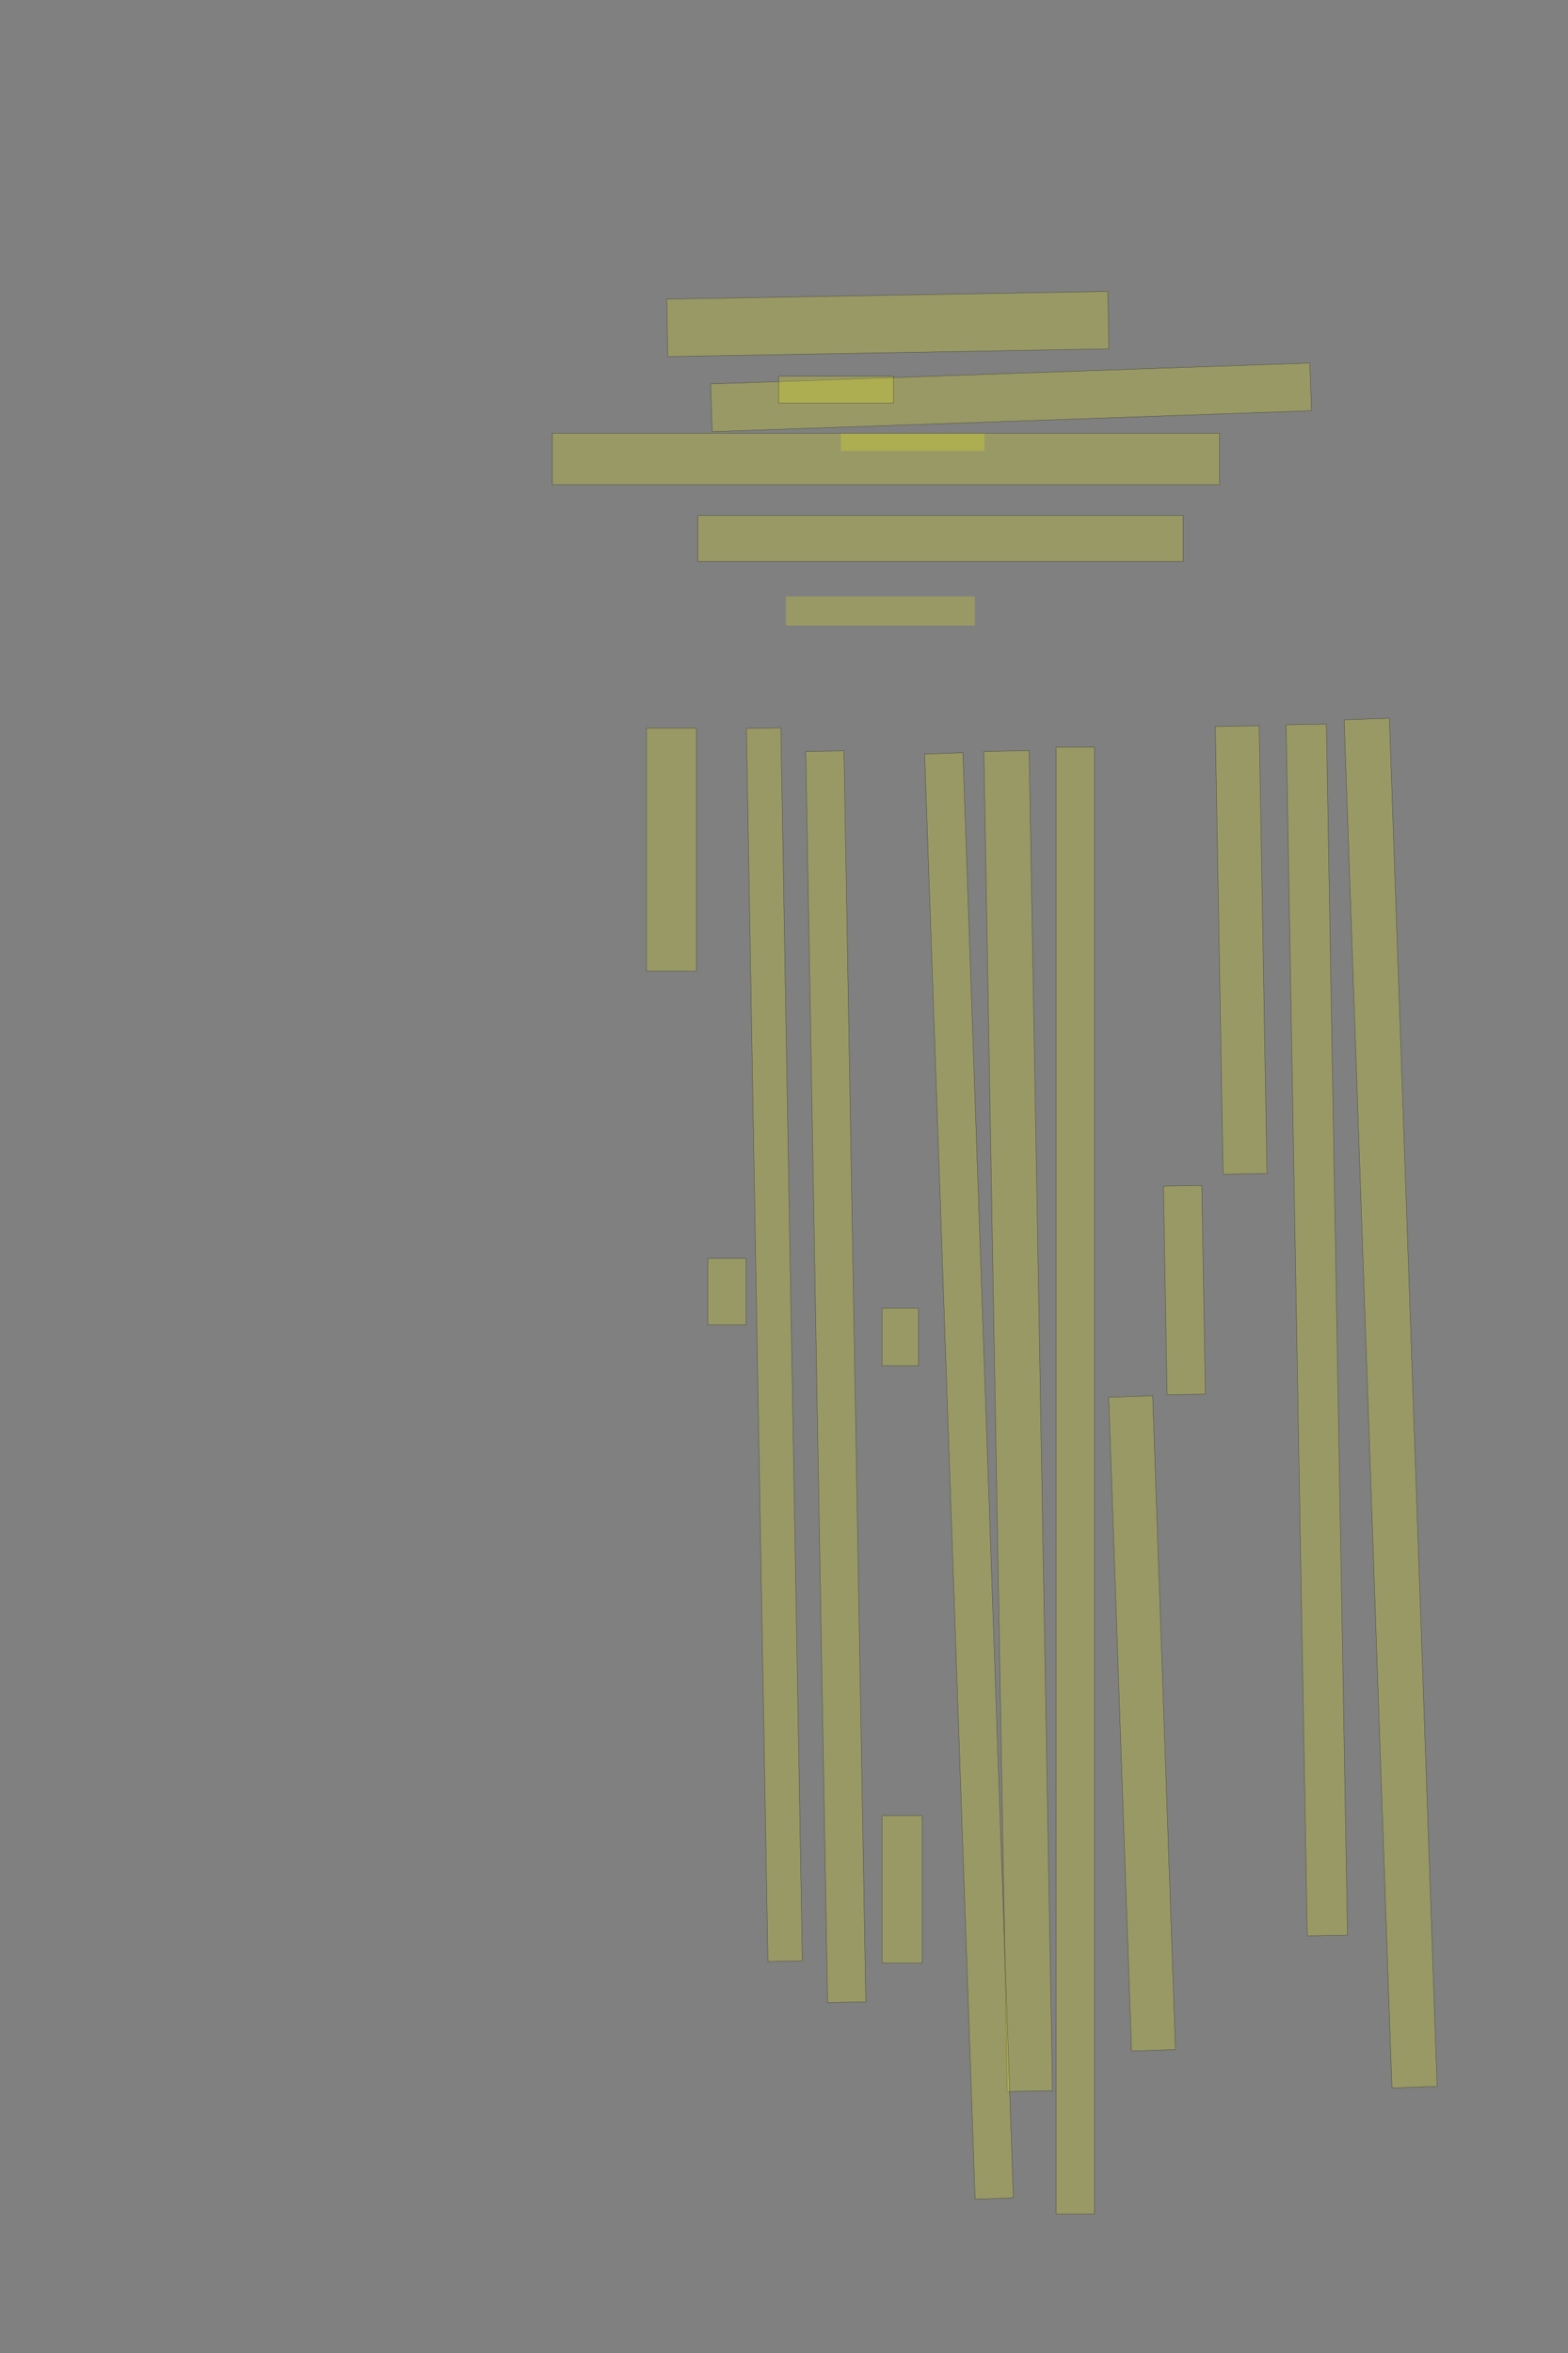 <?xml version="1.0" encoding="UTF-8" standalone="no"?><svg xmlns="http://www.w3.org/2000/svg" xmlns:xlink="http://www.w3.org/1999/xlink" height="6144" width="4096">
 <rect width="100%" height="100%" fill="#808080" stroke="none"/>
 <g>
  <title>Layer 1</title>
  <rect class=" imageannotationLine imageannotationLinked" fill="#FFFF00" fill-opacity="0.2" height="150" id="svg_2" stroke="#000000" stroke-opacity="0.5" transform="rotate(-1 2319.25,846) " width="1152.5" x="1743" xlink:href="#la" y="771"/>
  <rect class=" imageannotationLine imageannotationLinked" fill="#FFFF00" fill-opacity="0.2" height="124.648" id="svg_4" stroke="#000000" stroke-opacity="0.5" transform="rotate(-2 2641.02,1037.52) " width="1566.277" x="1857.879" xlink:href="#lb" y="975.201"/>
  <rect class=" imageannotationLine imageannotationLinked" fill="#FFFF00" fill-opacity="0.2" height="135" id="svg_6" stroke="#000000" stroke-opacity="0.5" width="1742.5" x="1443" xlink:href="#lc" y="1131"/>
  <rect class=" imageannotationLine imageannotationLinked" fill="#FFFF00" fill-opacity="0.2" height="120" id="svg_8" stroke="#000000" stroke-opacity="0.5" width="1267.5" x="1823" xlink:href="#ld" y="1346"/>
  <rect class=" imageannotationLine imageannotationLinked" fill="#FFFF00" fill-opacity="0.2" height="118.069" id="svg_11" stroke="#000000" stroke-opacity="0.5" transform="rotate(88 3632.72,3663.72) " width="3574.518" x="1845.465" xlink:href="#le" y="3604.684"/>
  <rect class=" imageannotationLine imageannotationLinked" fill="#FFFF00" fill-opacity="0.2" height="105.174" id="svg_17" stroke="#000000" stroke-opacity="0.5" transform="rotate(89 3439.81,3472.77) " width="3162.822" x="1858.399" xlink:href="#lf" y="3420.186"/>
  <rect class=" imageannotationLine imageannotationLinked" fill="#FFFF00" fill-opacity="0.2" height="114.561" id="svg_19" stroke="#000000" stroke-opacity="0.5" transform="rotate(89 3242.19,2480.63) " width="1169.086" x="2657.645" xlink:href="#lg" y="2423.349"/>
  <rect class=" imageannotationLine imageannotationLinked" fill="#FFFF00" fill-opacity="0.2" height="100" id="svg_21" stroke="#000000" stroke-opacity="0.5" transform="rotate(89 3094,3368.5) " width="545" x="2821.5" xlink:href="#lh" y="3318.5"/>
  <rect class=" imageannotationLine imageannotationLinked" fill="#FFFF00" fill-opacity="0.2" height="114.816" id="svg_23" stroke="#000000" stroke-opacity="0.5" transform="rotate(88 2983.43,4500) " width="1708.247" x="2129.311" xlink:href="#li" y="4442.595"/>
  <rect class=" imageannotationLine imageannotationLinked" fill="#FFFF00" fill-opacity="0.2" height="100" id="svg_25" stroke="#000000" stroke-opacity="0.5" transform="rotate(90 2809,3866) " width="3830" x="894" xlink:href="#lj" y="3816"/>
  <rect class=" imageannotationLine imageannotationLinked" fill="#FFFF00" fill-opacity="0.2" height="118.252" id="svg_27" stroke="#000000" stroke-opacity="0.5" transform="rotate(89 2659.72,3710.67) " width="3499.604" x="909.914" xlink:href="#lk" y="3651.543"/>
  <rect class=" imageannotationLine imageannotationLinked" fill="#FFFF00" fill-opacity="0.2" height="100" id="svg_29" stroke="#000000" stroke-opacity="0.5" transform="rotate(88 2531.31,3853.91) " width="3775.729" x="643.444" xlink:href="#ll" y="3803.911"/>
  <rect class=" imageannotationLine imageannotationLinked" fill="#FFFF00" fill-opacity="0.2" height="95" id="svg_31" stroke="#000000" stroke-opacity="0.5" transform="rotate(90 2351.5,3491) " width="150" x="2276.5" xlink:href="#lm" y="3443.5"/>
  <rect class=" imageannotationLine imageannotationLinked" fill="#FFFF00" fill-opacity="0.2" height="105" id="svg_33" stroke="#000000" stroke-opacity="0.5" transform="rotate(90 2356.5,4933.5) " width="385" x="2164" xlink:href="#ln" y="4881"/>
  <rect class=" imageannotationLine imageannotationLinked" fill="#FFFF00" fill-opacity="0.2" height="99.738" id="svg_35" stroke="#000000" stroke-opacity="0.5" transform="rotate(89 2183.26,3594.75) " width="3267.046" x="549.737" xlink:href="#lo" y="3544.879"/>
  <rect class=" imageannotationLine imageannotationLinked" fill="#FFFF00" fill-opacity="0.2" height="89.914" id="svg_37" stroke="#000000" stroke-opacity="0.5" transform="rotate(89 2022.85,3511.05) " width="3220.17" x="412.759" xlink:href="#lp" y="3466.095"/>
  <rect class=" imageannotationLine imageannotationLinked" fill="#FFFF00" fill-opacity="0.2" height="100" id="svg_39" stroke="#000000" stroke-opacity="0.5" transform="rotate(90 1899,3372.79) " width="173.579" x="1812.208" xlink:href="#lq" y="3322.788"/>
  <rect class=" imageannotationLine imageannotationLinked" fill="#FFFF00" fill-opacity="0.2" height="130" id="svg_41" stroke="#000000" stroke-opacity="0.5" transform="rotate(90 1754,2218.5) " width="635" x="1436.498" xlink:href="#lr" y="2153.502"/>
  <rect class=" imageannotationLine imageannotationLinked" fill="#FFFF00" fill-opacity="0.2" height="70" id="svg_3" stroke="#000000" stroke-opacity="0.5" width="300" x="2034" xlink:href="#ls" y="982.25"/>
  <rect class=" imageannotationLine imageannotationLinked" fill="#FFFF00" fill-opacity="0.2" height="45" id="svg_7" stroke="#000000" stroke-dasharray="null" stroke-linecap="null" stroke-linejoin="null" stroke-opacity="0.5" stroke-width="null" width="375" x="2196.5" xlink:href="#lt" y="1132.25"/>
  <rect class=" imageannotationLine imageannotationLinked" fill="#FFFF00" fill-opacity="0.2" height="76.25" id="svg_10" stroke="#000000" stroke-dasharray="null" stroke-linecap="null" stroke-linejoin="null" stroke-opacity="0.5" stroke-width="null" width="493.75" x="2052.75" xlink:href="#lu" y="1557.25"/>
 </g>
</svg>